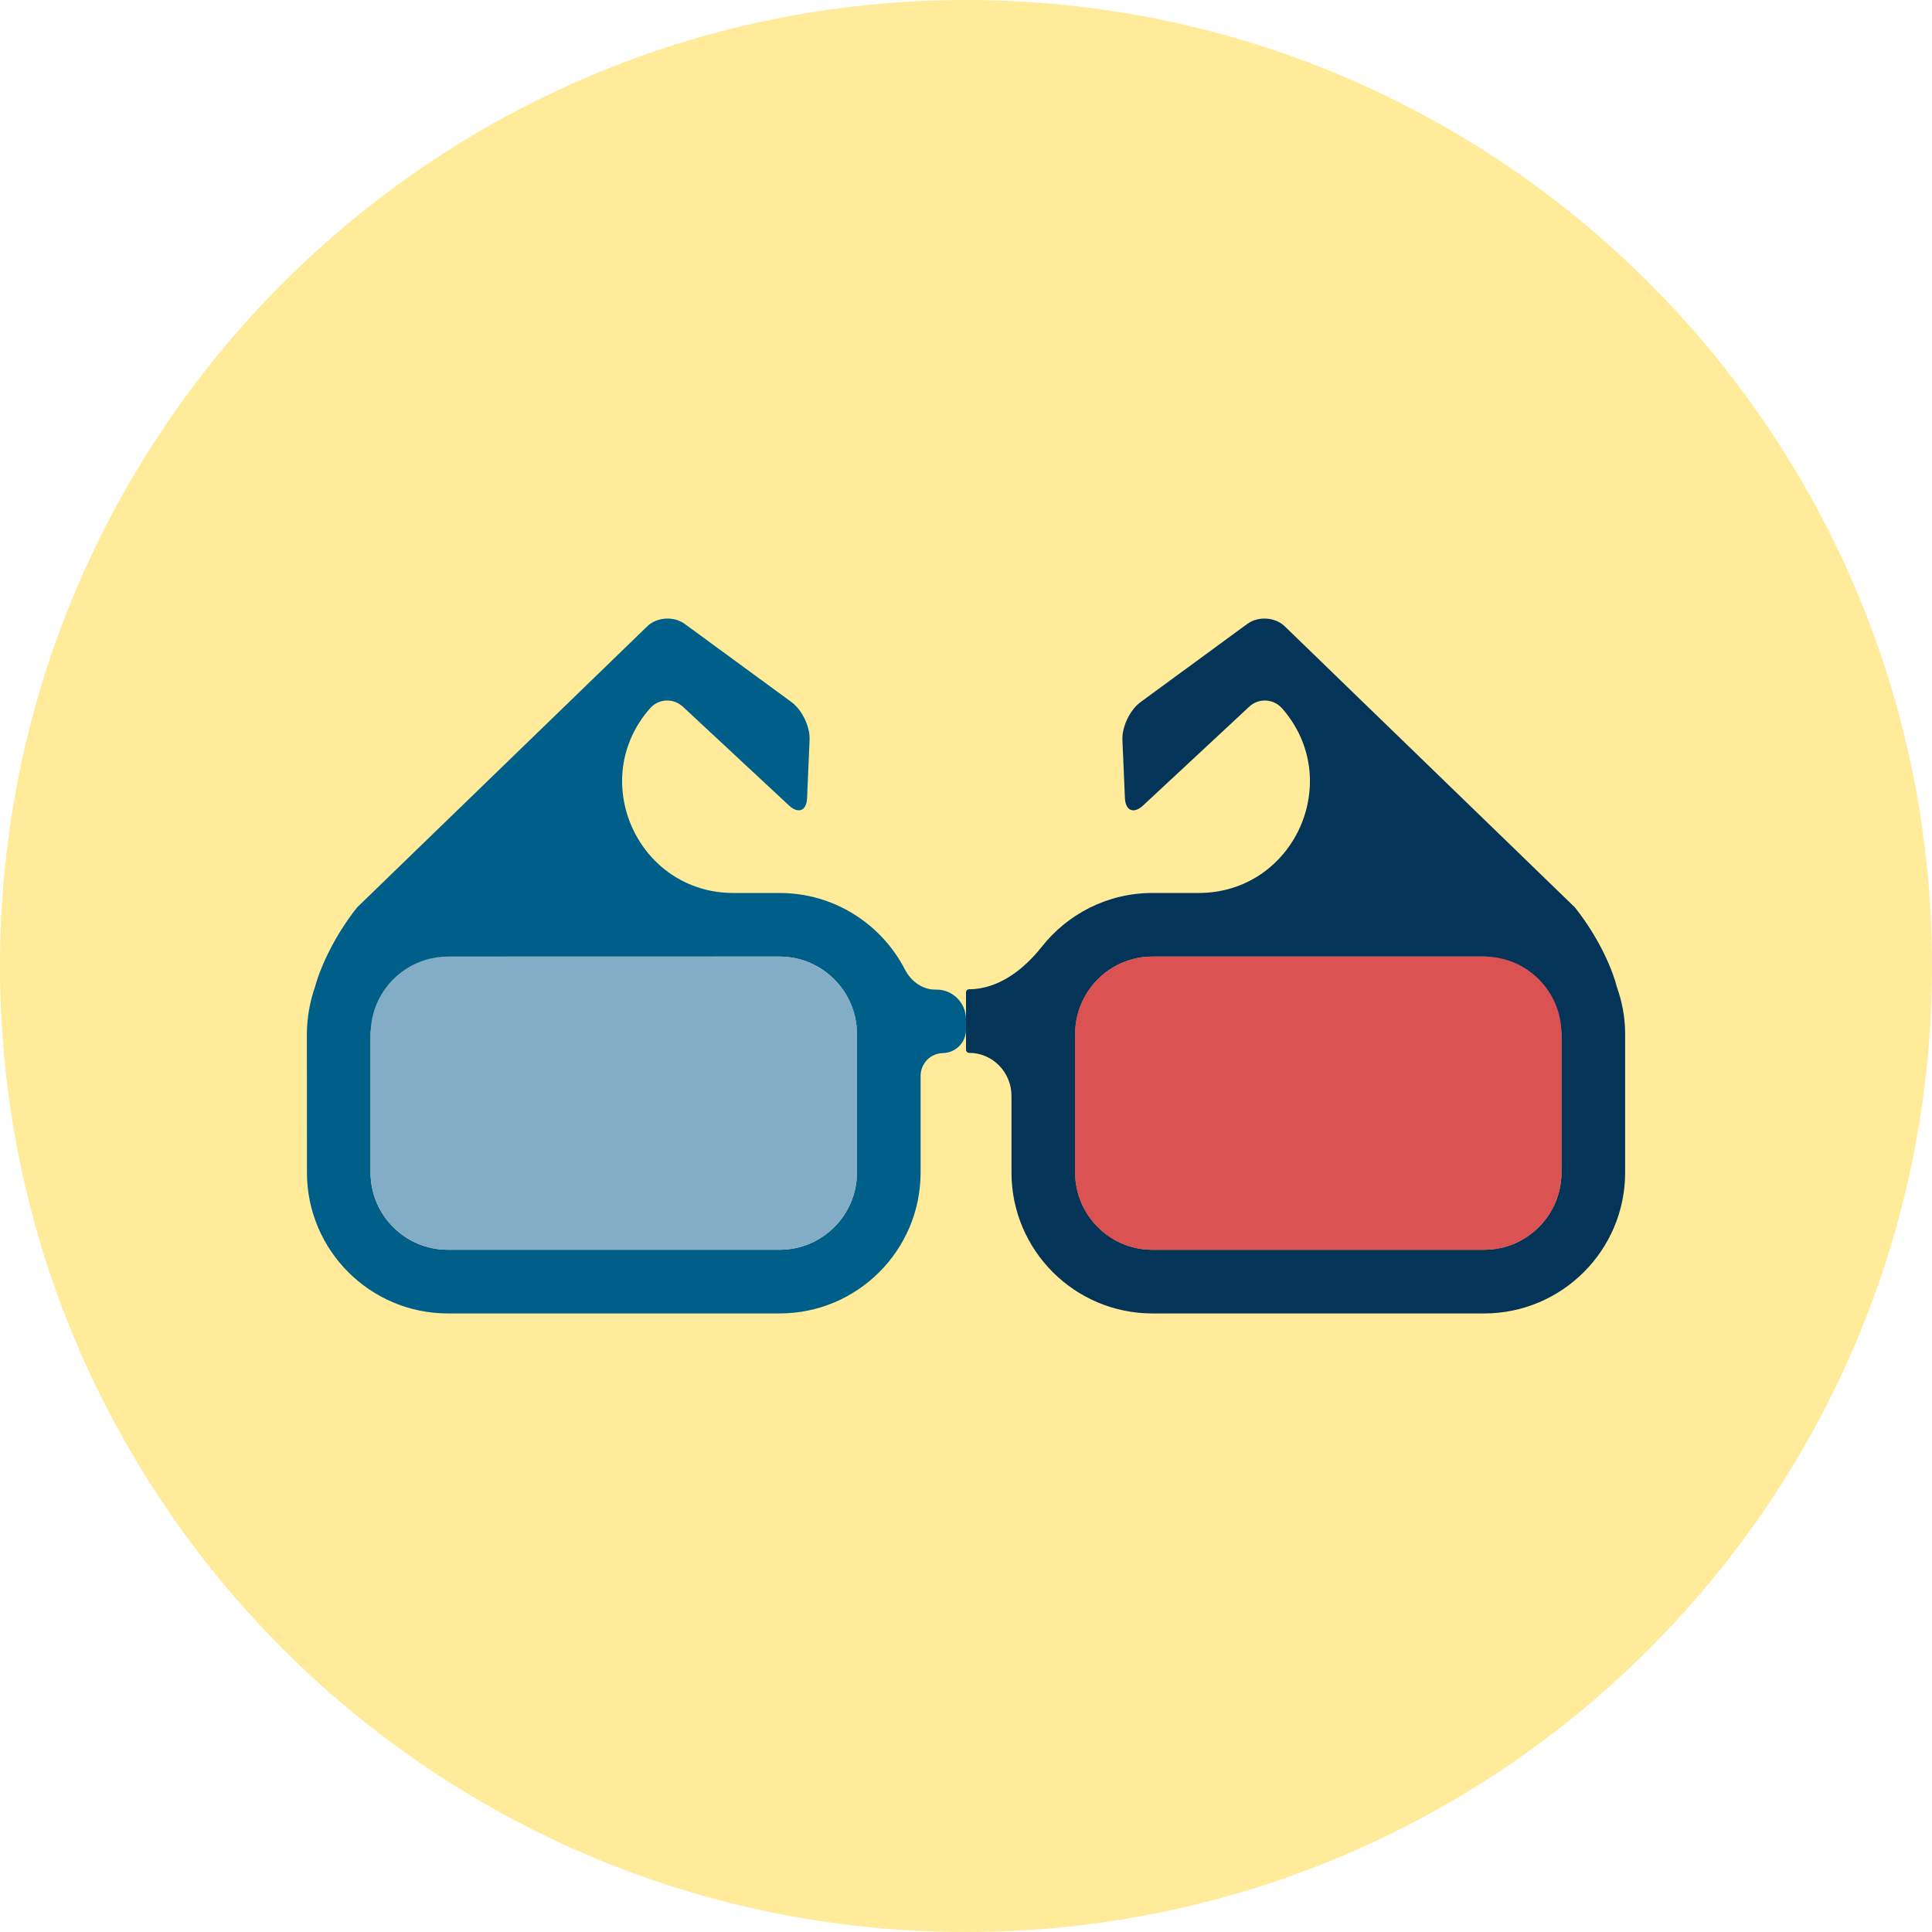 <svg width="24" height="24" viewBox="0 0 24 24" fill="none" xmlns="http://www.w3.org/2000/svg">
<path d="M0 12C0 18.627 5.373 24 12 24C18.627 24 24 18.627 24 12C24 5.373 18.627 0 12 0C5.373 0 0 5.373 0 12Z" fill="#FFEB99"/>
<path d="M14.315 15.525L18.437 15.525C18.966 15.525 19.397 15.095 19.397 14.566L19.397 12.843C19.396 12.777 19.368 12.715 19.325 12.665L18.811 12.081C18.713 11.97 18.584 11.883 18.437 11.883H14.315C13.968 11.883 13.664 12.069 13.495 12.346C13.407 12.491 13.355 12.661 13.355 12.843V13.125V14.566C13.356 15.095 13.786 15.525 14.315 15.525Z" fill="#E57957"/>
<path d="M11.626 12.293C11.461 12.297 11.317 12.191 11.241 12.043C10.95 11.479 10.362 11.093 9.685 11.093H9.112C7.924 11.093 7.29 9.692 8.075 8.799C8.182 8.678 8.364 8.669 8.483 8.779L9.8 10.005C9.918 10.115 10.02 10.073 10.026 9.911L10.057 9.188C10.064 9.027 9.963 8.818 9.833 8.722L8.505 7.75C8.374 7.654 8.17 7.664 8.049 7.772L4.436 11.272C4.112 11.681 3.956 12.093 3.916 12.25C3.85 12.44 3.813 12.637 3.812 12.843L3.813 14.566C3.813 15.531 4.598 16.316 5.563 16.316H9.685C10.651 16.316 11.436 15.531 11.436 14.566V13.367C11.436 13.212 11.557 13.085 11.712 13.082C11.87 13.079 12 12.951 12 12.793V12.661C12 12.456 11.832 12.289 11.626 12.293ZM10.645 13.131L10.645 14.566C10.645 15.095 10.214 15.525 9.685 15.525H5.563C5.034 15.525 4.603 15.095 4.603 14.566V12.843C4.603 12.777 4.632 12.716 4.675 12.666L5.19 12.081C5.287 11.97 5.416 11.883 5.563 11.884L9.685 11.883C10.035 11.883 10.34 12.072 10.508 12.352C10.594 12.496 10.645 12.664 10.645 12.843L10.645 13.131Z" fill="#005F89"/>
<path d="M12.038 13.079C12.331 13.079 12.565 13.32 12.565 13.614V14.566C12.565 15.531 13.35 16.316 14.315 16.316L18.437 16.316C19.403 16.316 20.188 15.531 20.188 14.566V12.843C20.188 12.637 20.15 12.44 20.084 12.257C20.045 12.093 19.889 11.681 19.564 11.272L15.951 7.772C15.83 7.664 15.626 7.654 15.495 7.75L14.168 8.722C14.037 8.818 13.937 9.027 13.943 9.188L13.974 9.912C13.981 10.073 14.083 10.115 14.201 10.005L15.518 8.779C15.636 8.669 15.818 8.678 15.926 8.799C16.71 9.692 16.077 11.093 14.888 11.093L14.315 11.093C13.759 11.093 13.263 11.354 12.942 11.76C12.716 12.046 12.402 12.288 12.038 12.289C12.017 12.289 12 12.306 12 12.327V13.041C12 13.062 12.017 13.079 12.038 13.079ZM13.356 13.125V12.843C13.356 12.661 13.408 12.491 13.496 12.346C13.664 12.069 13.968 11.883 14.315 11.883H18.437C18.585 11.883 18.713 11.97 18.811 12.081L19.325 12.665C19.368 12.715 19.396 12.777 19.397 12.843L19.397 14.566C19.397 15.095 18.966 15.525 18.437 15.525L14.315 15.525C13.786 15.525 13.356 15.094 13.356 14.565V13.125Z" fill="#043559"/>
<path d="M9.685 11.883L5.564 11.883C5.034 11.883 4.604 12.314 4.604 12.843V14.566C4.604 15.095 5.034 15.525 5.564 15.525H9.686C10.214 15.525 10.646 15.095 10.646 14.565V12.843C10.646 12.314 10.215 11.883 9.685 11.883Z" fill="#83ACC6"/>
<path d="M14.315 11.883H18.437C18.966 11.883 19.397 12.314 19.397 12.843L19.397 14.566C19.397 15.095 18.966 15.525 18.437 15.525L14.315 15.525C13.786 15.525 13.355 15.095 13.355 14.565V12.843C13.356 12.314 13.786 11.883 14.315 11.883Z" fill="#DB5252"/>
</svg>
